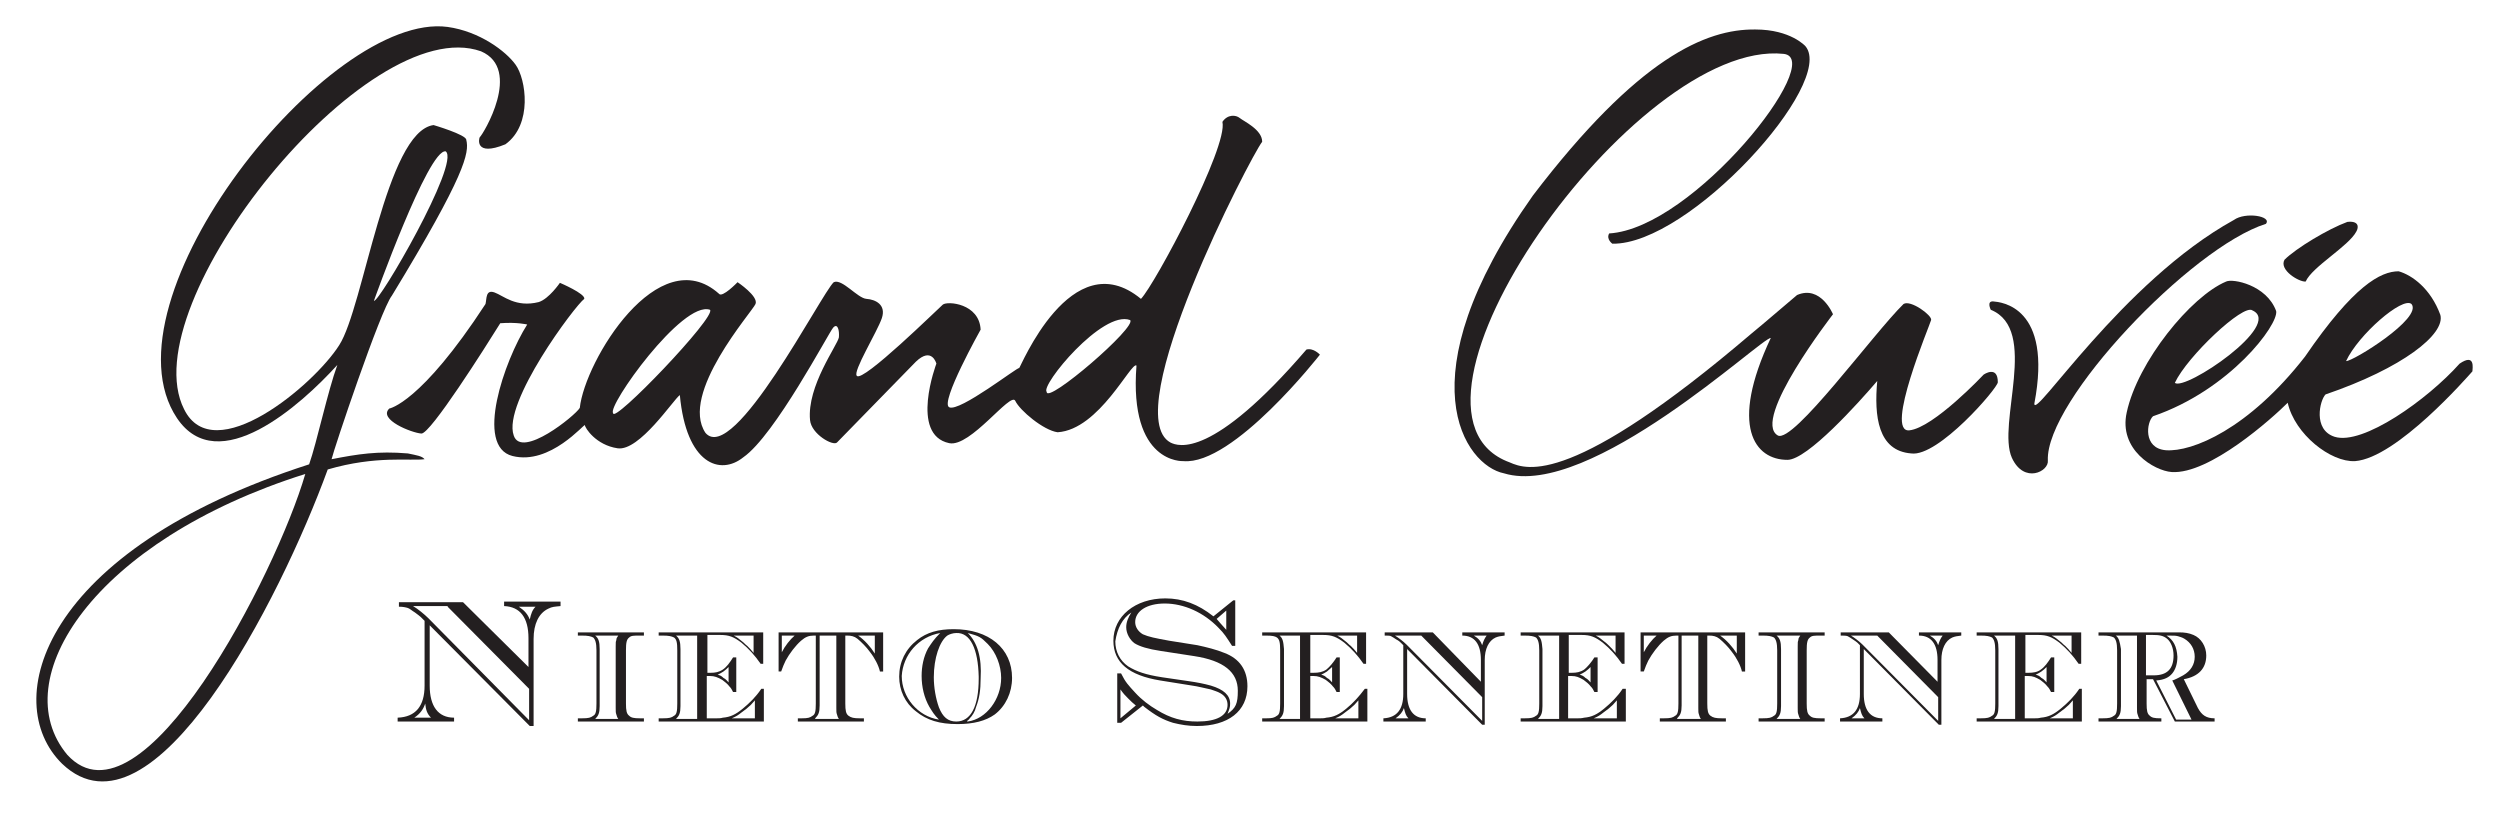 <?xml version="1.0" encoding="utf-8"?>
<!-- Generator: Adobe Illustrator 23.0.2, SVG Export Plug-In . SVG Version: 6.00 Build 0)  -->
<svg version="1.1" id="Capa_1" xmlns="http://www.w3.org/2000/svg" xmlns:xlink="http://www.w3.org/1999/xlink" x="0px" y="0px"
	 viewBox="0 0 389.8 127.5" style="enable-background:new 0 0 389.8 127.5;" xml:space="preserve">
<style type="text/css">
	.st0{clip-path:url(#SVGID_2_);fill:#231F20;}
</style>
<g>
	<defs>
		<rect id="SVGID_1_" x="-47.2" y="-41.1" width="477" height="264"/>
	</defs>
	<clipPath id="SVGID_2_">
		<use xlink:href="#SVGID_1_"  style="overflow:visible;"/>
	</clipPath>
	<path class="st0" d="M353.3,34.9c1-1.2-3.2-1.9-5-0.6c-17.4,9.6-31.3,31.5-31.1,28.6c2.9-15.2-5.3-15.8-6.4-15.9
		c-1.1-0.1-0.4,1.3-0.4,1.3c7.6,3.1,0.9,17.8,3.3,23.1c1.9,4.1,5.8,2.1,5.6,0.4C318.9,62.5,341.6,38.6,353.3,34.9"/>
	<path class="st0" d="M359.5,43.9c1-2.3,6.7-5.5,7.9-7.8c0.4-0.7,0.4-1.7-1.4-1.5c-3,1.1-8,4.1-9.8,5.9
		C355.3,42.1,358.5,44,359.5,43.9"/>
	<path class="st0" d="M203.7,54.5c-14.7,17.1-20,15.1-21.2,14.5c-8.3-4.5,12.5-44.6,14.3-46.9c0-1.9-2.9-3.2-3.5-3.7
		c-0.6-0.5-1.9-0.6-2.7,0.6c0.9,3.9-10.5,25.3-12.7,27.6c-10.9-9-18.9,11-19,10.8c-0.1-0.3-9.3,6.9-10.9,6.1
		c-1.5-0.7,4.9-12.1,4.9-12.1c-0.2-4.1-5.2-4.5-5.9-3.9c-0.7,0.6-12.5,12.2-13.4,11.1c-0.7-0.6,3.2-6.9,3.9-9c0.7-2.1-1-2.9-2.4-3
		c-1.4-0.1-3.8-3.2-5.1-2.6c-1.9,1.7-15.6,28.6-20,23.5c-4.1-6.1,7.3-18.9,7.8-20.1c0.5-1.2-2.8-3.4-2.8-3.4s-2.4,2.5-2.9,1.8
		c-9.4-8.4-20.9,10.4-21.7,17.8c-0.7,1.2-9.1,8-10.3,4.3c-1.8-5.1,9.6-20.3,11-21.3c0.2-0.8-3.8-2.5-3.8-2.5s-1.7,2.5-3.3,3
		c-3.6,0.9-5.5-1-6.9-1.5c-1.4-0.5-1.2,1-1.4,1.8c-10.1,15.5-15,16.3-15,16.3c-1.8,1.7,3.5,3.8,5,3.9c1.4,0.1,10-13.5,12.3-17.2
		c2.6-0.2,4.2,0.2,4.2,0.2c-3.6,5.7-8.2,19-2.3,20.5c5.9,1.5,11.3-5.2,11.3-4.8c0,0.4,1.7,3.1,5.1,3.6c3.4,0.5,8.7-7.6,9.7-8.3
		c1,10.8,6.3,12.6,9.9,9.7c4.9-3.4,13.3-19.4,14-20.2c0.7-0.8,1,0.4,0.9,1.5c-0.2,1.2-5,7.6-4.5,12.9c0.2,2.2,3.6,4.1,4.2,3.5
		c0.6-0.6,12.3-12.6,12.3-12.6c2.5-2.4,3.2,0.3,3.2,0.3s-4.2,11.1,2,12.4c3.3,0.7,9.6-8.1,10.3-6.6c0.7,1.5,4.4,4.6,6.6,4.9
		c6.5-0.4,11.5-11.1,12.3-10.4c-1.2,15.4,7.3,14.9,7.3,14.9c7.8,0.7,21.3-16.6,21.3-16.6S204.8,54.2,203.7,54.5 M95.6,64.4
		c-1-1,10.8-17.6,15.1-16.1C111.8,49.3,95.5,66.3,95.6,64.4 M163.2,61.1c-1-1,8.7-12.8,13-11.2C177.4,50.9,163.2,63.1,163.2,61.1"/>
	<path class="st0" d="M51.7,71.6c0.3-1.4,7.6-23.2,9.4-25.5c11.5-18.9,12.1-22.3,11.6-24.3c0-0.8-5.1-2.3-5.1-2.3
		c-7.4,1-10.9,28.4-14.7,34.3C49,60,33.3,73.2,28.7,63.8C20.4,47.4,57.3,1.7,75,8c6.5,2.8,0.3,13-0.2,13.4c-0.1,0.1-0.9,3.1,4,1.1
		c4.3-3.1,3.2-10.2,1.6-12.4c-1.5-2.1-5.6-5.2-10.6-5.9c-18.5-2.5-54.5,42.6-42.2,61c6.4,9.5,19.3-2,25-8.3
		C51.1,61,49.4,69,48.2,72.4c-41.7,13.4-48.4,37-38.5,46.7c14.1,13.4,34-25.6,41.4-45.9c7.5-2.2,12.8-1.3,15.1-1.6
		c-0.4-0.5-1.2-0.6-2.6-0.9C58.9,70.3,55.8,70.8,51.7,71.6 M69.5,23.6c2.3,1.8-10.5,23.8-11.2,23.3C58.3,46.9,66.8,23.1,69.5,23.6
		 M10.5,117.7C0.7,106,14.6,84.3,47.6,73.9C43.1,89.4,22.1,130.3,10.5,117.7"/>
	<path class="st0" d="M385.5,57.9c0-0.4,0.5-2.9-2-1.2c-5,5.6-15.1,12.8-19.5,11.4c-3.4-1.1-2.3-5.7-1.4-6.6
		c12-4.1,18.7-9.4,17.9-12.4c-1.5-4.1-4.4-6.2-6.5-6.8c-2.8,0-7,2.2-14.6,13.3c-8.8,11.3-17.6,14.9-21.7,14.6c-3.6-0.3-3-4.4-2-5.3
		c12-4.1,19.6-14.3,19.2-16.4c-1.5-4.1-6.8-5.1-7.8-4.6c-5.5,2.3-13.8,12.5-15.5,20.4c-1.3,5.8,4.3,9.1,7,9.3
		c5.9,0.4,15.7-8.4,18.1-10.8c1.1,4.9,6.7,9.3,10.5,9.1C373.7,71.4,384.7,58.8,385.5,57.9 M376,47.4c1.8,2.2-9.2,9-10.2,8.9
		C367.7,52.2,374.6,46.2,376,47.4 M351.2,48.4c4.9,2.2-10.5,12.6-12.1,11.3C341,55.6,349.8,47.3,351.2,48.4"/>
	<path class="st0" d="M276.1,52.7c-6.5,13.8-2.5,19,2.6,19c3.1,0,11.1-8.9,14-12.3c-0.5,5.5,0.1,10.9,5.3,11.3
		c4.2,0.6,13.5-10.2,13.5-11.1c0-2.7-2.2-1.2-2.2-1.2s-7.8,8.3-11.6,8.7c-3.9,0.4,3.2-16.4,3.4-17.2c0.2-0.7-3.2-3.2-4.3-2.5
		c-4.7,4.6-17.2,21.8-19.6,20.5c-4.2-2.4,8.6-18.9,8.6-18.9s-1.9-4.6-5.6-3c-2.5,2.1-4.9,4.2-7.1,6l0,0
		c-27.9,23.8-35,21.3-37.7,20.1c-21.7-7.9,19.6-66.1,42.7-63.7c6.8,0.7-14,27.2-27.2,28c-0.5,0.9,0.5,1.6,0.5,1.6
		c12,0.2,34.9-25.1,30.1-30.8c0,0-2.3-2.6-7.8-2.6C266,4.5,255.4,9,239,30.5c-20.3,28.7-10.5,42.1-4.5,43.3
		C247.9,77.9,274.8,52.5,276.1,52.7L276.1,52.7z"/>
	<path class="st0" d="M69.8,94.6l12.7,12.8v4.9L66.8,96.4c-0.6-0.6-1.7-1.5-2.4-1.9H69.8z M72.2,93.9h-10v0.7h0.1
		c0.5,0,1,0.1,1.3,0.2c0.3,0.1,0.6,0.4,1.1,0.7c0.4,0.3,0.8,0.6,0.9,0.7l0.6,0.6v10.1c0,3.2-1.4,4.9-4.2,5v0.6h8.8v-0.6
		c-2.5,0-3.8-1.8-3.8-5v-9.4l15.6,15.7h0.6V99.6c0-2.3,0.8-4,2.3-4.7c0.6-0.3,0.9-0.3,1.9-0.4v-0.7h-8.8v0.7c2.5,0.1,3.8,1.8,3.8,5
		v4.5L72.2,93.9z M67.2,111.9h-2.6c0.9-0.6,1.4-1.3,1.7-2.2C66.4,110.7,66.6,111.3,67.2,111.9 M83.5,94.6c-0.5,0.5-0.7,1.1-0.9,2
		c-0.3-0.8-0.8-1.4-1.7-2H83.5z"/>
	<path class="st0" d="M92.8,99.1h3.6c-0.2,0.3-0.3,0.4-0.3,0.7c-0.1,0.3-0.1,0.3-0.1,1v9.6c0,0.6,0,0.7,0.1,1
		c0.1,0.3,0.1,0.4,0.3,0.7h-3.6c0.5-0.5,0.7-0.9,0.7-2v-8.9C93.5,100,93.3,99.5,92.8,99.1 M100.4,112h-0.6c-1,0-1.4-0.1-1.7-0.4
		c-0.4-0.3-0.5-0.8-0.5-1.9v-8.3c0-1.2,0.1-1.7,0.5-2c0.3-0.3,0.7-0.3,1.7-0.3h0.6v-0.5H90.1v0.5h0.6c1,0,1.4,0.1,1.8,0.3
		c0.3,0.3,0.5,0.8,0.5,2v8.3c0,1.2-0.1,1.7-0.5,1.9c-0.4,0.3-0.7,0.4-1.8,0.4h-0.6v0.5h10.3V112z"/>
	<path class="st0" d="M117.5,99.1v2.7c-0.4-0.5-0.6-0.7-1-1.1c-0.3-0.2-0.5-0.5-0.8-0.7c-0.5-0.4-0.7-0.6-1.3-0.9H117.5z
		 M118.9,98.6h-16.2v0.5h0.6c1,0,1.4,0.1,1.8,0.3c0.4,0.3,0.5,0.8,0.5,2v8.3c0,1.2-0.1,1.7-0.5,1.9c-0.4,0.3-0.7,0.4-1.8,0.4h-0.6
		v0.5h16.4v-5.1h-0.4c-0.8,1.2-1.8,2.2-2.9,3.1c-1.1,0.9-1.9,1.3-3.1,1.4c-0.3,0.1-0.7,0.1-1,0.1h-1.5v-6.6h0.5
		c0.7,0,1.2,0.2,1.9,0.6c0.4,0.3,0.8,0.6,1.1,1c0.3,0.3,0.4,0.5,0.6,0.9h0.5v-5.4h-0.5c-0.5,0.8-1,1.5-1.6,1.9
		c-0.6,0.4-1.2,0.5-1.9,0.5h-0.5v-5.9h2c1.4,0,2.1,0.3,3.3,1.2c1.2,1,2.1,2,3,3.3h0.4V98.6z M117.7,112h-3.6c0.7-0.3,1-0.5,1.5-0.9
		c0.3-0.2,0.5-0.4,0.8-0.6c0.6-0.5,0.8-0.7,1.3-1.3V112z M113.6,106.4c-0.3-0.3-0.4-0.5-0.8-0.7c-0.3-0.3-0.5-0.4-0.9-0.5
		c0.4-0.2,0.6-0.3,0.9-0.5c0.4-0.3,0.5-0.4,0.8-0.7V106.4z M105.4,99.1h3.3v13h-3.3c0.5-0.5,0.7-0.9,0.7-2v-8.9
		C106.1,100,105.9,99.5,105.4,99.1"/>
	<path class="st0" d="M136.4,99.1v2.8c-0.7-1.1-1.6-2.1-2.6-2.8H136.4z M137.8,98.6h-16.4v6.1h0.4c0.3-0.8,0.4-1.1,0.7-1.7
		c0.6-1.1,1.5-2.3,2.4-3.1c0.7-0.6,1.2-0.8,2-0.8h0.3v10.6c0,1.2-0.1,1.7-0.5,1.9c-0.4,0.3-0.7,0.4-1.7,0.4h-0.6v0.5h10.3V112h-0.6
		c-1,0-1.4-0.1-1.8-0.4c-0.4-0.3-0.5-0.8-0.5-1.9V99.1h0.3c0.6,0,1.1,0.1,1.6,0.5c0.6,0.5,1.4,1.3,1.9,2c0.8,1,1.4,2.2,1.6,3.1h0.5
		V98.6z M121.9,99.1h2c-0.7,0.6-1.5,1.6-2,2.6V99.1z M127.1,112c0.5-0.5,0.7-0.9,0.7-2V99.1h2.6v11.3c0,0.6,0,0.7,0.1,1
		c0.1,0.3,0.1,0.4,0.3,0.7H127.1z"/>
	<path class="st0" d="M152.6,105.5v0.3c0,4.3-1.2,6.7-3.5,6.7c-1.3,0-2.1-0.7-2.7-2.2c-0.5-1.4-0.8-3.1-0.8-4.7c0-3,0.9-5.6,2.1-6.5
		c0.3-0.2,0.9-0.4,1.4-0.4C151.3,98.6,152.5,101.2,152.6,105.5 M148.7,98.1c-2.4,0-4.2,0.5-5.7,1.7c-1.8,1.4-2.8,3.4-2.8,5.7
		c0,2.1,0.9,4.1,2.6,5.4c1.7,1.4,3.7,2,6.5,2c2.5,0,4.4-0.5,5.8-1.5c1.7-1.3,2.7-3.4,2.7-5.7C157.8,101.1,154.2,98.1,148.7,98.1
		 M146.6,98.7c-1,1-1.3,1.5-1.9,2.4c-0.7,1.3-1,2.8-1,4.3c0,1.7,0.4,3.4,1.2,4.8c0.5,0.8,0.7,1.2,1.5,2c-3.3-0.5-5.8-3.5-5.8-6.8
		C140.8,102.1,143.2,99.3,146.6,98.7 M150.9,98.7L150.9,98.7c1.8,0.5,2,0.6,3.1,1.7c1.3,1.3,2.1,3.4,2.1,5.3c0,3.3-2.3,6.4-5.2,6.8
		l-0.1,0l0-0.1c0.3-0.2,0.4-0.4,0.4-0.4c0.4-0.4,0.8-1,1-1.8c0.5-1.3,0.7-2.6,0.7-4.4C153.1,102.5,152.4,100.2,150.9,98.7
		L150.9,98.7z"/>
	<path class="st0" d="M176.4,95.5c-0.5,0.8-0.8,1.5-0.8,2.3c0,1,0.6,2,1.3,2.5c0.8,0.5,2.1,0.9,4.1,1.2l5.2,0.8
		c4.6,0.7,6.8,2.5,6.8,5.4c0,2-0.3,2.7-1.6,3.6c0.3-0.8,0.4-1,0.4-1.6c0-1.3-1-2.2-3-2.8c-1.1-0.3-2.1-0.5-3.5-0.7l-4.1-0.6
		c-2.6-0.4-4-0.9-5.3-1.7c-1.3-0.9-2-2.3-2-3.9C174.2,98,175,96.4,176.4,95.5 M192.7,93.6h-0.4l-3.1,2.5c-2.4-1.9-4.8-2.8-7.5-2.8
		c-4.7,0-8.1,2.8-8.1,6.6c0,3.4,2.4,5.4,7.3,6.2l5,0.8c0.8,0.1,1.9,0.4,2.9,0.6c0.5,0.2,1,0.3,1.5,0.6c0.7,0.4,1.1,1,1.1,1.8
		c0,1.7-1.7,2.6-4.7,2.6c-2.3,0-4.2-0.5-6.3-1.8c-1.2-0.7-2.4-1.6-3.4-2.7c-1.1-1.2-1.5-1.6-2.2-3h-0.6v7.7h0.6l3.4-2.7l0.2,0.2
		c1.8,1.4,2.9,2,4.5,2.5c1.2,0.3,2.4,0.5,3.7,0.5c4.9,0,7.9-2.3,7.9-6.2c0-2.5-1.2-4.3-3.6-5.2c-1.2-0.5-2.8-0.9-4.2-1.2l-4.4-0.7
		c-2.2-0.4-3.2-0.6-4.1-1c-0.7-0.4-1.2-1.1-1.2-1.9c0-1.7,1.8-2.9,4.6-2.9c3,0,6.1,1.4,8.4,3.8c0.9,0.9,1.2,1.4,2.1,2.8h0.5V93.6z
		 M191.2,95.2v3c-0.8-0.9-1-1.1-1.5-1.7L191.2,95.2z M174.7,112v-4.5c0.5,0.7,0.7,0.9,1.2,1.4c0.5,0.5,0.7,0.7,1.2,1.1L174.7,112z"
		/>
	<path class="st0" d="M211.6,99.1v2.7c-0.4-0.5-0.6-0.7-1-1.1c-0.3-0.2-0.5-0.5-0.8-0.7c-0.5-0.4-0.7-0.6-1.3-0.9H211.6z M213,98.6
		h-16.2v0.5h0.6c1,0,1.4,0.1,1.7,0.3c0.4,0.3,0.5,0.8,0.5,2v8.3c0,1.2-0.1,1.7-0.5,1.9c-0.4,0.3-0.7,0.4-1.7,0.4h-0.6v0.5h16.4v-5.1
		h-0.4c-0.9,1.2-1.8,2.2-2.9,3.1c-1.1,0.9-1.9,1.3-3.1,1.4c-0.3,0.1-0.7,0.1-1,0.1h-1.5v-6.6h0.5c0.7,0,1.2,0.2,1.9,0.6
		c0.4,0.3,0.8,0.6,1.1,1c0.3,0.3,0.4,0.5,0.6,0.9h0.5v-5.4h-0.5c-0.5,0.8-1.1,1.5-1.6,1.9c-0.6,0.4-1.2,0.5-2,0.5h-0.5v-5.9h2
		c1.4,0,2.1,0.3,3.3,1.2c1.2,1,2.1,2,3,3.3h0.4V98.6z M211.8,112h-3.6c0.7-0.3,1-0.5,1.5-0.9c0.3-0.2,0.5-0.4,0.8-0.6
		c0.6-0.5,0.8-0.7,1.3-1.3V112z M207.7,106.4c-0.3-0.3-0.4-0.5-0.8-0.7c-0.3-0.3-0.5-0.4-0.9-0.5c0.4-0.2,0.6-0.3,0.9-0.5
		c0.3-0.3,0.5-0.4,0.8-0.7V106.4z M199.5,99.1h3.2v13h-3.2c0.5-0.5,0.7-0.9,0.7-2v-8.9C200.1,100,200,99.5,199.5,99.1"/>
	<path class="st0" d="M221.6,99.1l9.5,9.6v3.7l-11.8-11.9c-0.5-0.5-1.3-1.1-1.8-1.4H221.6z M223.4,98.6h-7.5v0.5h0.1
		c0.3,0,0.8,0,0.9,0.1c0.2,0.1,0.5,0.3,0.8,0.5c0.4,0.2,0.6,0.4,0.7,0.5l0.4,0.4v7.6c0,2.4-1,3.7-3.1,3.8v0.5h6.6V112
		c-1.9,0-2.9-1.3-2.9-3.8v-7l11.7,11.8h0.4v-10.1c0-1.7,0.6-3,1.7-3.5c0.5-0.2,0.7-0.2,1.4-0.3v-0.5h-6.6v0.5c1.9,0,2.9,1.3,2.9,3.8
		v3.4L223.4,98.6z M219.6,112h-2c0.7-0.5,1.1-1,1.3-1.6C219.1,111.2,219.2,111.6,219.6,112 M231.8,99.1c-0.3,0.4-0.5,0.8-0.7,1.5
		c-0.2-0.6-0.6-1.1-1.3-1.5H231.8z"/>
	<path class="st0" d="M251.9,99.1v2.7c-0.4-0.5-0.6-0.7-1-1.1c-0.2-0.2-0.5-0.5-0.8-0.7c-0.5-0.4-0.7-0.6-1.3-0.9H251.9z
		 M253.3,98.6h-16.2v0.5h0.6c1,0,1.4,0.1,1.8,0.3c0.3,0.3,0.5,0.8,0.5,2v8.3c0,1.2-0.1,1.7-0.5,1.9c-0.4,0.3-0.7,0.4-1.8,0.4h-0.6
		v0.5h16.4v-5.1H253c-0.8,1.2-1.8,2.2-2.9,3.1c-1.1,0.9-1.9,1.3-3.1,1.4c-0.4,0.1-0.7,0.1-1,0.1h-1.5v-6.6h0.5
		c0.8,0,1.2,0.2,1.9,0.6c0.4,0.3,0.8,0.6,1.1,1c0.3,0.3,0.4,0.5,0.6,0.9h0.5v-5.4h-0.5c-0.5,0.8-1.1,1.5-1.6,1.9
		c-0.6,0.4-1.2,0.5-1.9,0.5h-0.5v-5.9h2c1.4,0,2.1,0.3,3.3,1.2c1.2,1,2.1,2,3,3.3h0.4V98.6z M252.1,112h-3.6c0.7-0.3,1-0.5,1.5-0.9
		c0.3-0.2,0.5-0.4,0.8-0.6c0.6-0.5,0.8-0.7,1.3-1.3V112z M248,106.4c-0.3-0.3-0.4-0.5-0.8-0.7c-0.3-0.3-0.5-0.4-0.9-0.5
		c0.4-0.2,0.6-0.3,0.9-0.5c0.4-0.3,0.5-0.4,0.8-0.7V106.4z M239.8,99.1h3.3v13h-3.3c0.5-0.5,0.7-0.9,0.7-2v-8.9
		C240.4,100,240.3,99.5,239.8,99.1"/>
	<path class="st0" d="M261.5,112c0.5-0.5,0.7-0.9,0.7-2V99.1h2.6v11.3c0,0.6,0,0.7,0.1,1c0.1,0.3,0.1,0.4,0.3,0.7H261.5z
		 M272.2,98.6h-16.4v6.1h0.5c0.3-0.8,0.4-1.1,0.7-1.7c0.6-1.1,1.5-2.3,2.4-3.1c0.7-0.6,1.2-0.8,2-0.8h0.3v10.6
		c0,1.2-0.1,1.7-0.5,1.9c-0.4,0.3-0.7,0.4-1.8,0.4h-0.6v0.5h10.3V112h-0.6c-1,0-1.4-0.1-1.8-0.4c-0.4-0.3-0.5-0.8-0.5-1.9V99.1h0.3
		c0.6,0,1.1,0.1,1.6,0.5c0.6,0.5,1.4,1.3,1.9,2c0.8,1,1.4,2.2,1.6,3.1h0.5V98.6z M270.8,99.1v2.8c-0.7-1.1-1.6-2.1-2.6-2.8H270.8z
		 M256.3,99.1h2c-0.7,0.6-1.5,1.6-2,2.6V99.1z"/>
	<path class="st0" d="M277,99.1h3.7c-0.2,0.3-0.3,0.4-0.3,0.7c-0.1,0.3-0.1,0.3-0.1,1v9.6c0,0.6,0,0.7,0.1,1
		c0.1,0.3,0.1,0.4,0.3,0.7H277c0.5-0.5,0.7-0.9,0.7-2v-8.9C277.7,100,277.5,99.5,277,99.1 M284.5,112h-0.6c-1,0-1.4-0.1-1.7-0.4
		c-0.4-0.3-0.5-0.8-0.5-1.9v-8.3c0-1.2,0.1-1.7,0.5-2c0.3-0.3,0.7-0.3,1.7-0.3h0.6v-0.5h-10.3v0.5h0.6c1,0,1.4,0.1,1.8,0.3
		c0.3,0.3,0.5,0.8,0.5,2v8.3c0,1.2-0.1,1.7-0.5,1.9c-0.4,0.3-0.7,0.4-1.8,0.4h-0.6v0.5h10.3V112z"/>
	<path class="st0" d="M292.7,99.1l9.5,9.6v3.7l-11.8-11.9c-0.5-0.5-1.3-1.1-1.8-1.4H292.7z M294.5,98.6H287v0.5h0.1
		c0.3,0,0.8,0,1,0.1c0.2,0.1,0.5,0.3,0.8,0.5c0.3,0.2,0.6,0.4,0.7,0.5l0.4,0.4v7.6c0,2.4-1,3.7-3.1,3.8v0.5h6.6V112
		c-1.9,0-2.9-1.3-2.9-3.8v-7l11.7,11.8h0.4v-10.1c0-1.7,0.6-3,1.7-3.5c0.5-0.2,0.7-0.2,1.4-0.3v-0.5h-6.6v0.5c1.9,0,2.9,1.3,2.9,3.8
		v3.4L294.5,98.6z M290.7,112h-2c0.7-0.5,1.1-1,1.3-1.6C290.2,111.2,290.3,111.6,290.7,112 M302.9,99.1c-0.3,0.4-0.5,0.8-0.7,1.5
		c-0.2-0.6-0.6-1.1-1.3-1.5H302.9z"/>
	<path class="st0" d="M323,99.1v2.7c-0.4-0.5-0.6-0.7-1-1.1c-0.3-0.2-0.5-0.5-0.8-0.7c-0.5-0.4-0.7-0.6-1.3-0.9H323z M324.4,98.6
		h-16.2v0.5h0.6c1,0,1.4,0.1,1.8,0.3c0.3,0.3,0.5,0.8,0.5,2v8.3c0,1.2-0.1,1.7-0.5,1.9c-0.4,0.3-0.7,0.4-1.8,0.4h-0.6v0.5h16.4v-5.1
		h-0.4c-0.8,1.2-1.8,2.2-2.9,3.1c-1.1,0.9-1.9,1.3-3.1,1.4c-0.3,0.1-0.7,0.1-1,0.1h-1.5v-6.6h0.5c0.8,0,1.2,0.2,1.9,0.6
		c0.4,0.3,0.8,0.6,1.1,1c0.3,0.3,0.4,0.5,0.6,0.9h0.5v-5.4h-0.5c-0.5,0.8-1,1.5-1.6,1.9c-0.5,0.4-1.2,0.5-1.9,0.5h-0.5v-5.9h2
		c1.4,0,2.1,0.3,3.3,1.2c1.2,1,2.1,2,3,3.3h0.4V98.6z M323.2,112h-3.6c0.7-0.3,1-0.5,1.5-0.9c0.3-0.2,0.5-0.4,0.8-0.6
		c0.6-0.5,0.8-0.7,1.3-1.3V112z M319.1,106.4c-0.3-0.3-0.4-0.5-0.8-0.7c-0.3-0.3-0.5-0.4-0.9-0.5c0.4-0.2,0.6-0.3,0.9-0.5
		c0.4-0.3,0.5-0.4,0.8-0.7V106.4z M310.9,99.1h3.3v13h-3.3c0.5-0.5,0.7-0.9,0.7-2v-8.9C311.6,100,311.4,99.5,310.9,99.1"/>
	<path class="st0" d="M334.6,105.4v-6.4h1c1.1,0,1.7,0.1,2.3,0.6c0.6,0.5,1,1.5,1,2.6c0,2.1-1,3.1-3.1,3.1H334.6z M327.2,98.6v0.5
		h0.6c1,0,1.4,0.1,1.8,0.3c0.3,0.3,0.5,0.8,0.5,2v8.3c0,1.2-0.1,1.7-0.5,1.9c-0.4,0.3-0.7,0.4-1.8,0.4h-0.6v0.5h9.8V112h-0.1
		c-1,0-1.4-0.1-1.7-0.4c-0.4-0.3-0.5-0.8-0.5-1.9v-3.8h1l3.4,6.6h6.2V112c-1.3,0-2-0.5-2.6-1.6l-2.2-4.5c2.3-0.4,3.5-1.7,3.5-3.7
		c0-1.4-0.8-2.7-2-3.2c-0.7-0.3-1.4-0.4-2.2-0.4c-0.3,0-0.9,0-1.7,0H327.2z M337.8,99.1c1.2,0,1.4,0,1.8,0.1c0.3,0.1,0.7,0.2,1,0.4
		c1,0.6,1.6,1.6,1.6,2.8c0,1.2-0.6,2.2-1.8,2.9c-0.4,0.2-0.9,0.5-1.4,0.7l-0.3,0.1l3,6.1h-2.4l-3.1-6.1c1.3-0.1,2-0.5,2.5-1.1
		c0.5-0.6,0.8-1.5,0.8-2.6C339.4,100.8,338.9,99.8,337.8,99.1 M329.9,99.1h3.3v11.3c0,0.6,0,0.7,0.1,1c0.1,0.3,0.1,0.4,0.3,0.7h-3.6
		c0.5-0.5,0.7-0.9,0.7-2v-8.9C330.5,100,330.4,99.5,329.9,99.1"/>
</g>
</svg>
